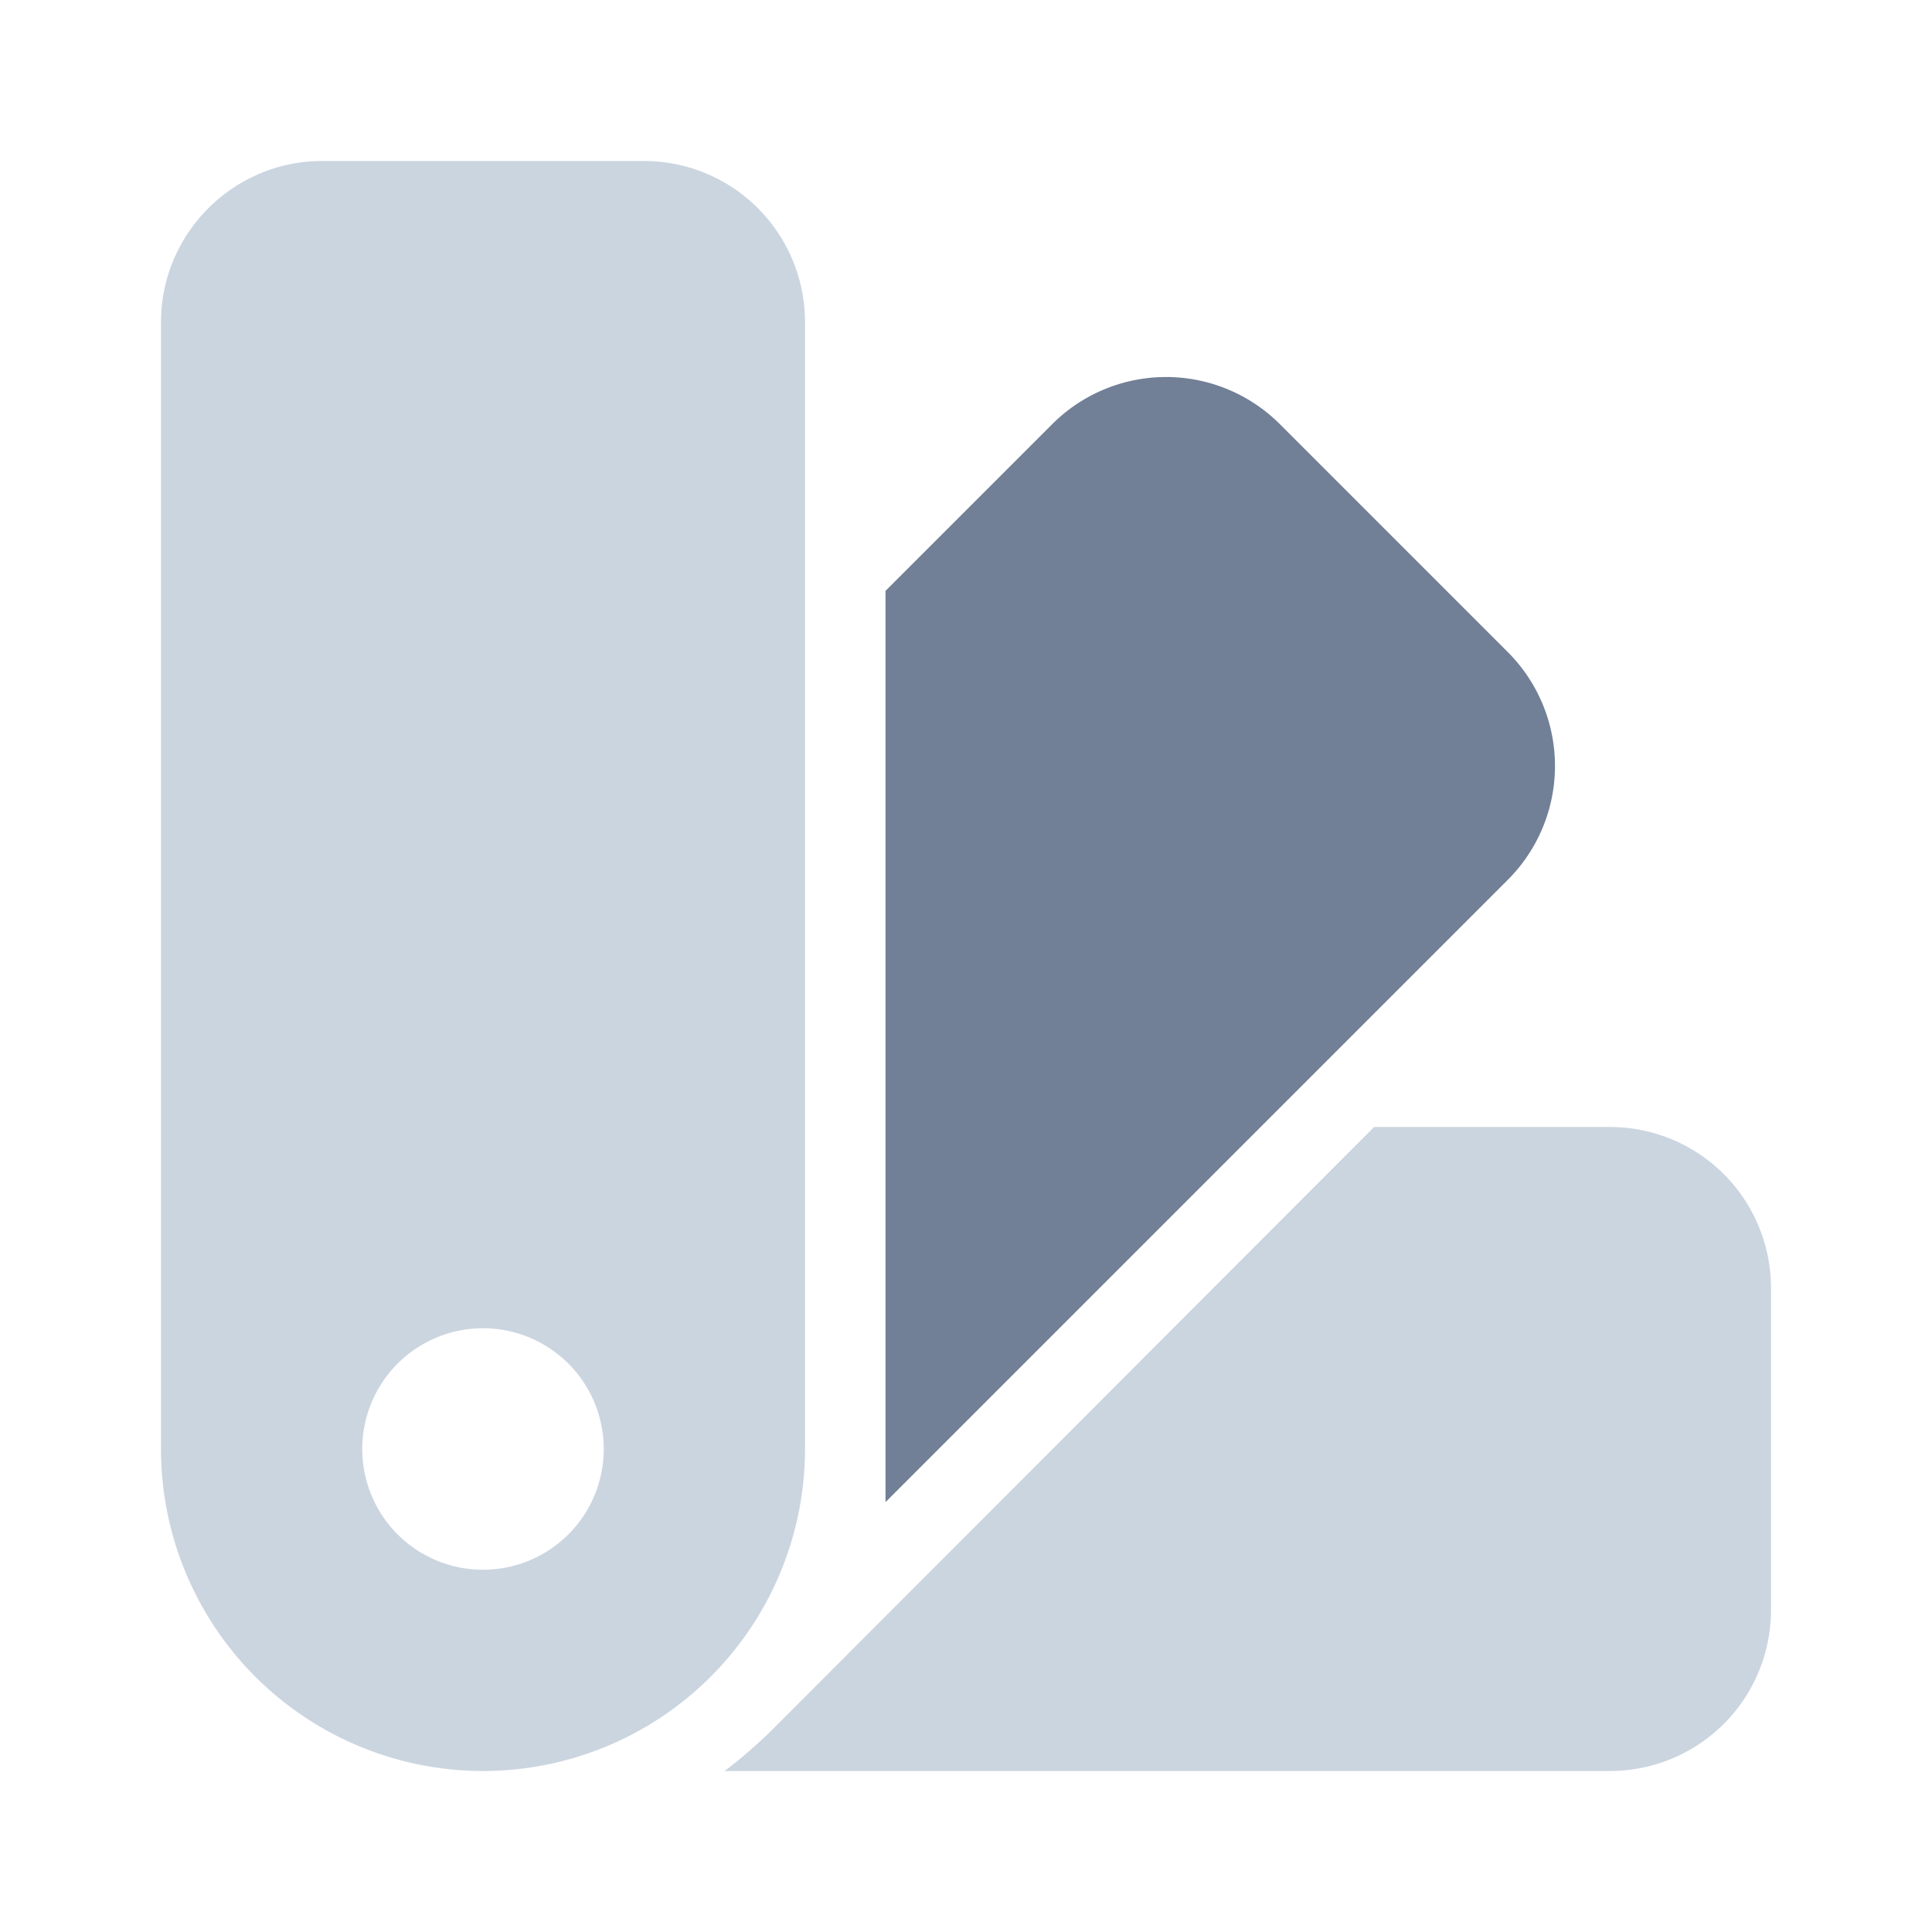 <svg width="24px" height="24px" xmlns="http://www.w3.org/2000/svg" viewBox="0 0 24 24">
    <path fill="#CBD5E0" d="M9 22c.19-.14.37-.3.54-.46L17.07 14H20a2 2 0 0 1 2 2v4a2 2 0 0 1-2 2H9zM4 2h4a2 2 0 0 1 2 2v14a4 4 0 1 1-8 0V4c0-1.1.9-2 2-2zm2 17.5a1.5 1.5 0 1 0 0-3 1.5 1.5 0 0 0 0 3z"/>
    <path fill="#718096" d="M11 18.66V7.34l2.07-2.07a2 2 0 0 1 2.83 0l2.83 2.83a2 2 0 0 1 0 2.83L11 18.66z"/>
</svg>
